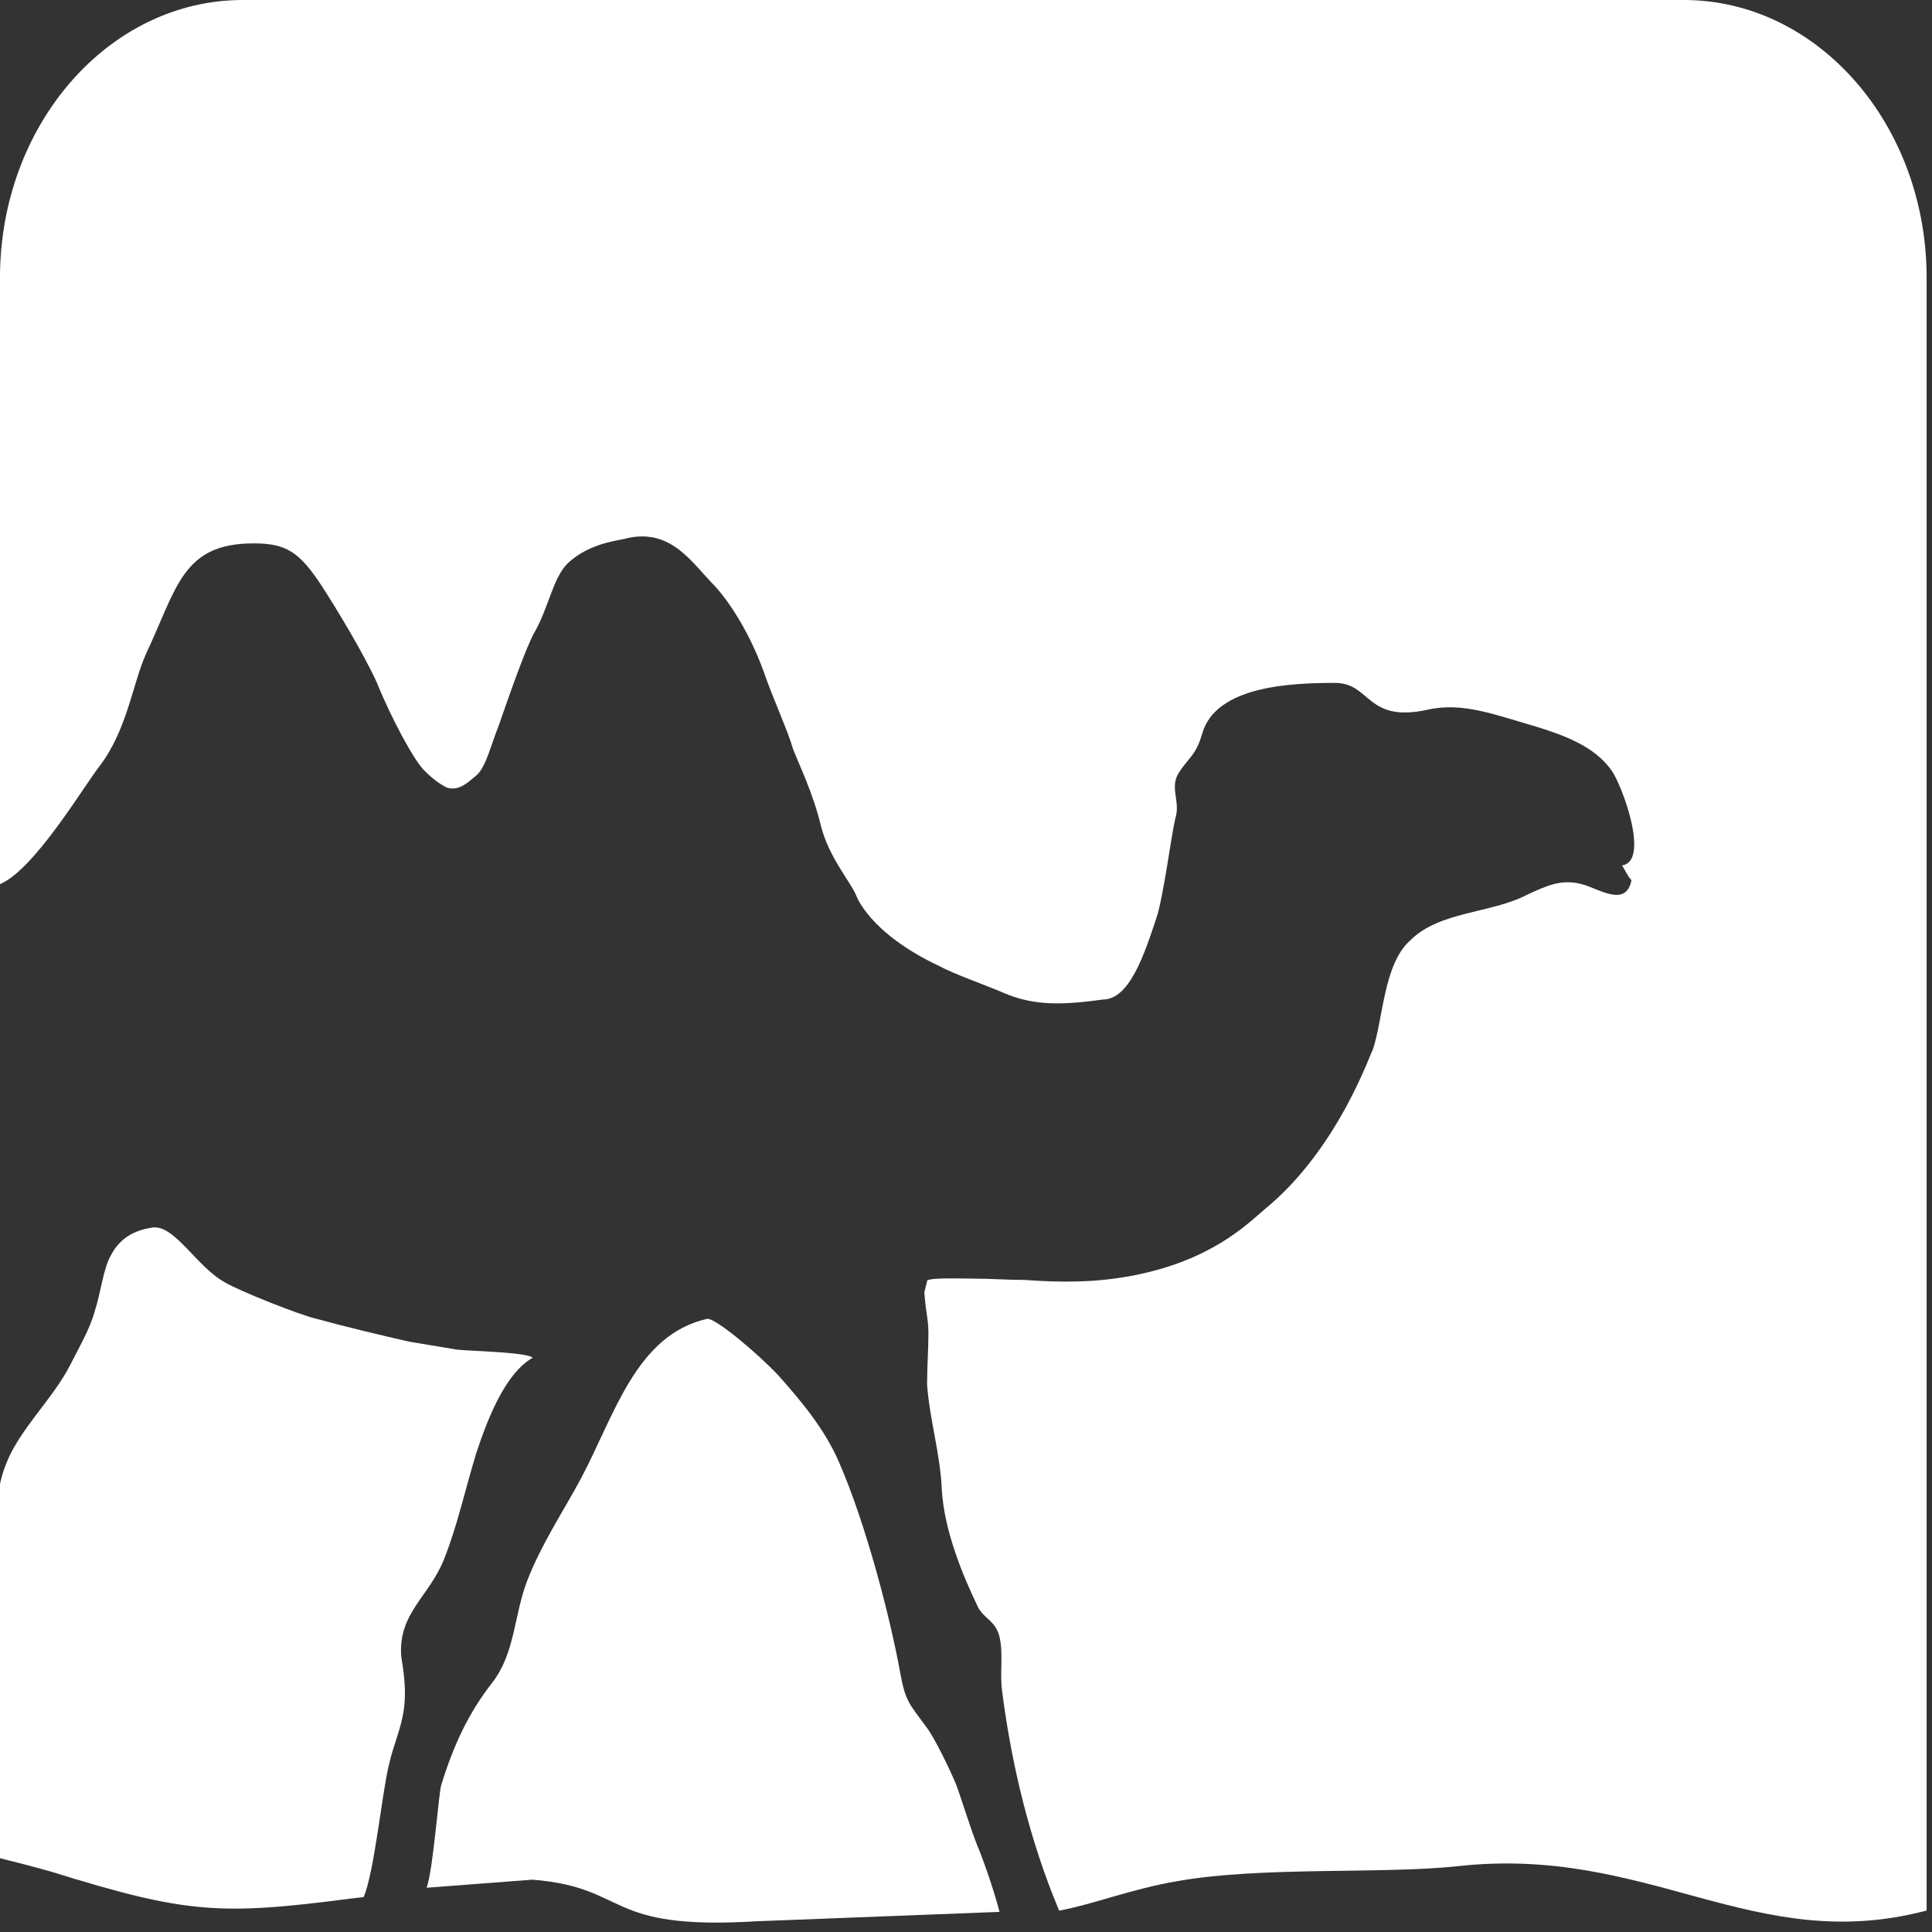 <svg version="1.2" xmlns="http://www.w3.org/2000/svg" viewBox="0 0 144 144" width="144" height="144">
	<rect x="0" y="0" width="144" height="144" fill="#333333" stroke="none"/>
	<title>light-transparent-icon-svg</title>
	<style>
		.s0 { fill: #ffffff } 
	</style>
	<g id="Layer">
		<path id="Layer" class="s0" d="m71.9 97.2c0-0.2 0-0.2 0 0z"/>
		<path id="Layer" class="s0" d="m72.9 137.7c0.3 0.7 1.1 2.9 1.6 4.8l-18.1 0.7c-11.5 0.7-9.4-2.5-16.7-3.1l-7.9 0.6c0.5-1.4 0.9-7.2 1.1-7.7 0.9-2.9 2-5.3 3.8-7.6 1.7-2.2 1.6-5 2.6-7.6 1.1-2.8 2.6-5 4-7.6 2.5-4.7 4.1-10.7 9.4-11.9 0.6-0.1 3.8 2.6 5.3 4.2 1.6 1.8 3.4 3.9 4.5 6.4 2.1 4.8 3.9 11.9 4.6 15.8 0.4 2.2 0.7 2.3 2 4.1 0.6 0.8 1.8 3.3 2.2 4.3 0.4 1.1 1.1 3.4 1.6 4.6z"/>
		<path id="Layer" class="s0" d=""/>
		<path id="Layer" class="s0" d="m102.3 78.3c0.8-2.3 0.8-6.4 2.8-8.2 2.2-2.2 6-2 8.7-3.4 1.5-0.7 2.6-1.2 4.1-0.8 1.2 0.3 3.3 1.8 3.7-0.3-0.3-0.3-0.5-0.8-0.7-1.1 2.1-0.3 0-6-0.8-7.1-1.3-1.8-3.5-2.6-5.8-3.3-2.8-0.8-5.3-1.8-7.9-1.2-4.6 1-4.2-2-6.9-2-3.2 0-8.9 0.2-9.9 3.8-0.5 1.7-1 1.7-1.8 3-0.6 1.1 0.2 2.1-0.2 3.3-0.3 1.3-0.9 5.9-1.4 7.4-0.9 2.7-2 6.1-4 6.1-2.9 0.4-5.1 0.5-7.4-0.5-1.4-0.6-3.7-1.4-4.8-2-5.3-2.5-6.2-5.3-6.2-5.3-0.5-1.1-2-2.8-2.6-5.1-0.6-2.5-1.6-4.5-2.1-5.8-0.4-1.4-1.4-3.5-2.2-5.8-1.1-3-2.6-5.2-3.6-6.3-1.7-1.7-3.2-4.3-6.5-3.6-0.6 0.2-2.8 0.3-4.5 1.9-1.1 1.1-1.4 3.3-2.5 5.2-0.6 1.1-1.7 4.2-2.6 6.8-0.7 1.8-1 3.2-1.7 3.8-0.6 0.5-1.3 1.2-2.2 0.9q-0.8-0.4-1.6-1.2c-0.8-0.7-2.6-4.1-3.6-6.6-1-2.2-3-5.5-4.1-7.2-1.7-2.6-2.7-3.2-5.1-3.2-5.3 0-5.7 3.3-8 8.2-1 2.2-1.4 5.6-3.4 8.3-1.2 1.5-4.9 7.8-7.5 8.9v-45.2c0-11.4 8.1-20.7 18.1-20.7h107.4c10 0 18.1 9.3 18.1 20.7v121.7c-12.9 3.4-20.7-4.9-35-3.3-5.7 0.6-14.5 0-20.8 1.1-3.5 0.6-6.2 1.7-8.8 2.2q-0.1 0-0.1-0.1c-2.1-5-3.5-10.7-4.2-16.2-0.2-1.4 0.1-2.8-0.2-4.1-0.3-1.2-1.1-1.3-1.6-2.2-1.2-2.5-2.5-5.7-2.7-8.7-0.1-2.7-0.9-5.2-1.1-7.9 0-1.3 0.1-2.6 0.1-3.9 0-0.6-0.1-1.2-0.2-1.9 0-0.1-0.1-0.8-0.1-1.1l0.2-0.8c-0.1-0.3 2.6-0.2 3.4-0.2 1.3 0 2.6 0.1 3.9 0.1 2.7 0.2 5.2 0.2 7.9-0.3 5.9-1.1 8.6-3.8 10-5 5.5-4.5 7.9-11.8 8-11.8z"/>
		<path id="Layer" class="s0" d="m39.7 101.2c-2.1 1.2-3.4 4.7-4.2 7.1-0.8 2.6-1.4 5.4-2.4 7.9-1.1 2.8-3.4 4-3.2 7.2 0.2 1.3 0.4 2.6 0.2 4-0.2 1.5-0.8 2.7-1.1 4.1-0.5 1.9-1.1 8.1-1.9 9.9l-0.9 0.1c-9.9 1.3-12.4 1.1-22.4-2-1.4-0.4-2.6-0.7-3.8-1v-2.3-16.2-9.4q0.2-0.9 0.5-1.6c1-2.5 3.4-4.7 4.7-7.2 0.7-1.4 1.5-2.7 1.9-4.2 0.4-1.2 0.6-3.1 1.2-4.1 0.7-1.3 1.8-1.8 3-2 1.7-0.3 3.3 2.9 5.5 4.1 1 0.6 5.5 2.4 6.8 2.7 2.2 0.6 4.7 1.2 6.9 1.7 1.2 0.2 2.4 0.4 3.6 0.6 1.1 0.1 5.3 0.2 5.6 0.6z"/>
	</g>
</svg>